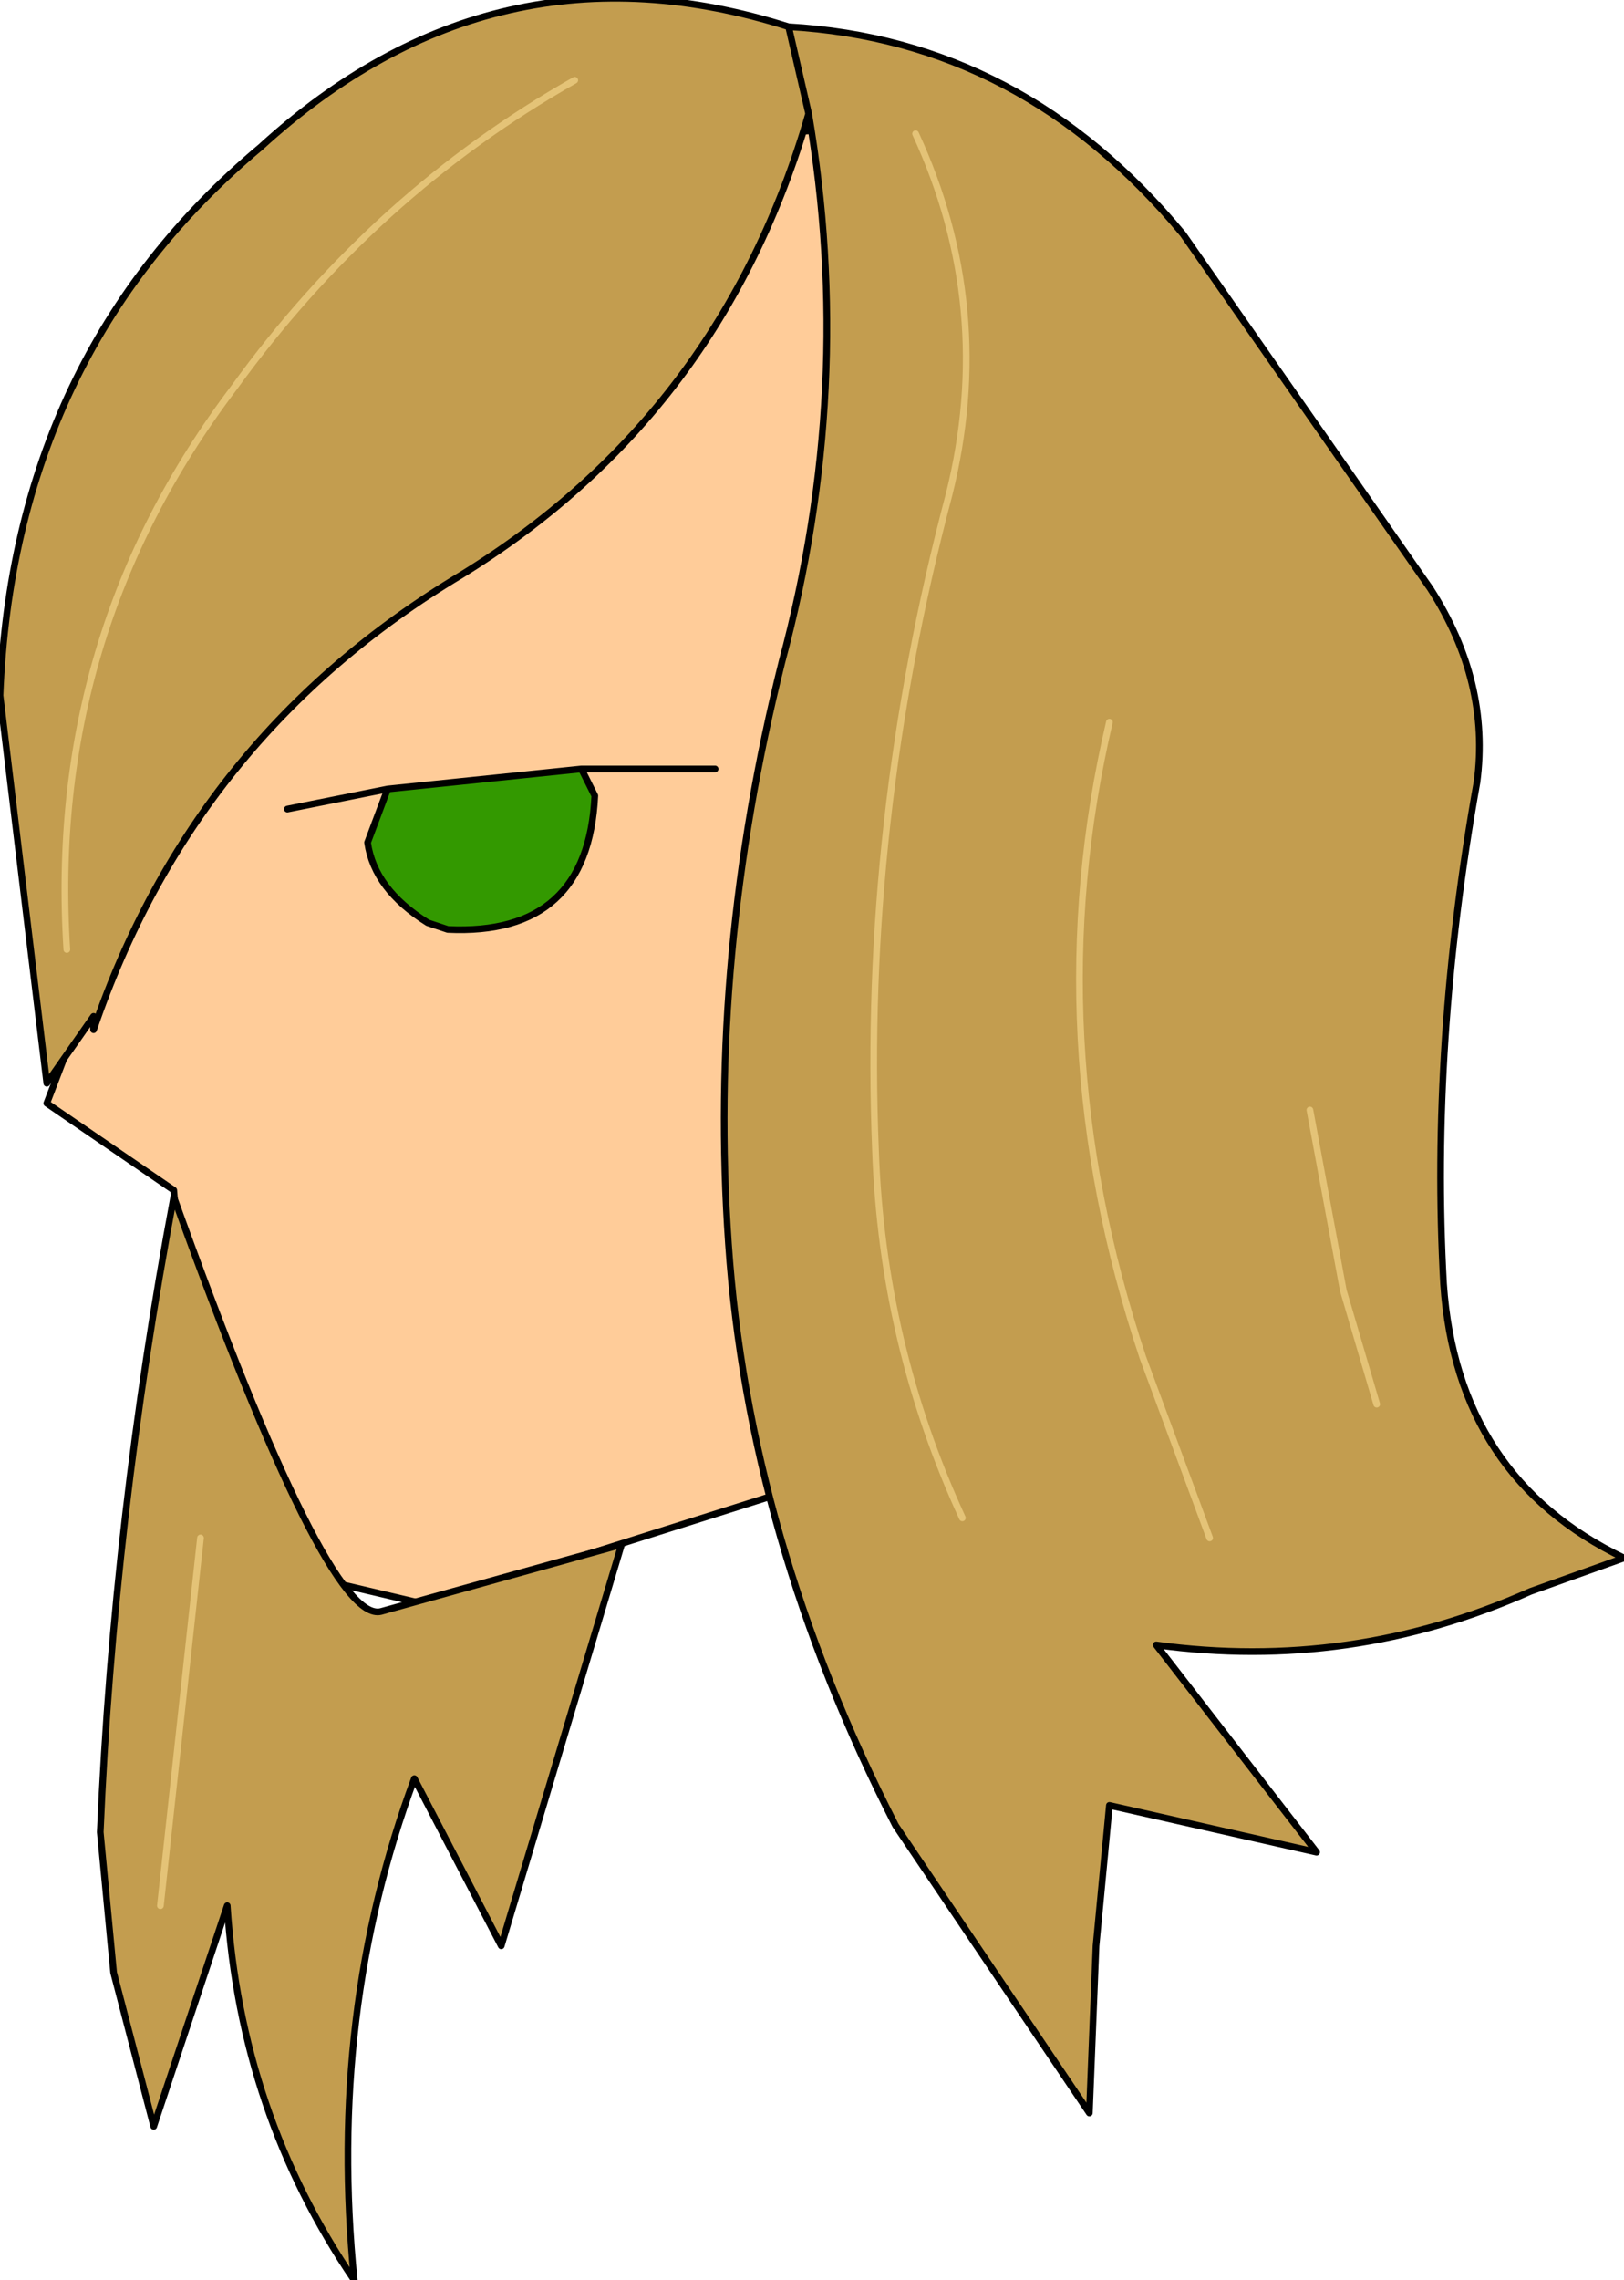 <?xml version="1.0" encoding="UTF-8" standalone="no"?>
<svg xmlns:xlink="http://www.w3.org/1999/xlink" height="17.05px" width="12.15px" xmlns="http://www.w3.org/2000/svg">
  <g transform="matrix(1.0, 0.0, 0.0, 1.0, 0.35, 0.8)">
    <path d="M6.8 4.75 L7.45 4.3 Q8.4 4.45 8.45 5.5 L8.45 5.85 8.45 5.5 Q8.4 4.45 7.45 4.3 L6.8 4.75 M8.45 5.85 Q8.3 6.6 7.7 6.9 L7.6 6.95 Q7.3 7.6 7.3 8.3 L7.05 9.4 5.7 10.3 2.85 11.2 2.0 11.0 Q1.1 10.05 1.0 8.7 L0.95 8.1 0.0 7.45 0.9 5.1 0.85 3.85 Q0.75 3.15 1.05 2.6 L1.6 1.5 Q2.05 0.7 3.0 0.35 L6.15 0.15 7.1 0.55 8.3 1.35 Q9.6 2.6 9.65 4.4 9.65 5.6 8.45 5.85 M2.55 5.1 L2.4 5.5 Q2.45 5.85 2.85 6.1 L3.0 6.15 Q4.05 6.2 4.1 5.15 L4.0 4.95 5.0 4.95 4.0 4.95 2.55 5.1 1.8 5.25 2.55 5.1" fill="#ffcc99" fill-rule="evenodd" stroke="none"/>
    <path d="M4.0 4.95 L4.1 5.15 Q4.05 6.2 3.0 6.15 L2.85 6.1 Q2.45 5.85 2.4 5.5 L2.55 5.1 4.0 4.95" fill="#339900" fill-rule="evenodd" stroke="none"/>
    <path d="M8.45 5.85 L8.45 5.5 Q8.4 4.45 7.45 4.3 L6.8 4.75 M8.45 5.85 Q9.65 5.6 9.65 4.4 9.6 2.6 8.3 1.35 L7.1 0.55 6.15 0.15 3.0 0.35 Q2.05 0.7 1.6 1.5 L1.05 2.6 Q0.75 3.15 0.85 3.85 L0.9 5.1 0.0 7.45 0.95 8.1 1.0 8.7 Q1.1 10.05 2.0 11.0 L2.85 11.2 5.7 10.3 7.05 9.4 7.3 8.3 Q7.3 7.6 7.6 6.95 L7.7 6.9 Q8.3 6.6 8.45 5.85 M4.0 4.95 L4.1 5.15 Q4.05 6.2 3.0 6.15 L2.85 6.1 Q2.45 5.85 2.4 5.5 L2.55 5.1 1.8 5.25 M4.0 4.95 L5.0 4.95 M2.55 5.1 L4.0 4.95" fill="none" stroke="#000000" stroke-linecap="round" stroke-linejoin="round" stroke-width="0.05"/>
    <path d="M5.55 -0.6 Q7.3 -0.5 8.5 0.95 L10.35 3.6 Q10.8 4.3 10.7 5.05 10.35 7.0 10.45 8.8 10.55 10.25 11.8 10.85 L11.1 11.1 Q9.75 11.7 8.3 11.5 L9.5 13.05 7.95 12.7 7.85 13.75 7.8 15.0 6.35 12.85 Q5.25 10.7 5.1 8.5 4.95 6.35 5.5 4.15 6.05 2.1 5.7 0.05 L5.55 -0.6 5.7 0.05 Q5.05 2.3 3.1 3.5 1.1 4.7 0.35 6.9 L0.35 6.8 0.0 7.3 -0.35 4.4 Q-0.25 1.85 1.6 0.3 3.35 -1.3 5.55 -0.6 M6.85 10.55 Q6.25 9.25 6.2 7.8 6.1 5.35 6.75 2.9 7.1 1.5 6.5 0.2 7.1 1.5 6.75 2.9 6.1 5.35 6.2 7.8 6.25 9.25 6.85 10.55 M0.95 8.15 Q2.1 11.35 2.5 11.25 L4.3 10.75 3.4 13.75 2.75 12.5 Q2.1 14.25 2.3 16.25 1.45 15.0 1.35 13.45 L0.8 15.1 0.5 13.95 0.4 12.9 Q0.5 10.55 0.95 8.15 M1.15 10.7 L0.85 13.45 1.15 10.7 M3.95 -0.2 Q2.45 0.65 1.4 2.1 0.0 3.95 0.15 6.3 0.0 3.95 1.4 2.1 2.45 0.65 3.95 -0.2 M8.7 10.7 L8.2 9.35 Q7.4 6.95 7.95 4.6 7.4 6.95 8.2 9.35 L8.7 10.7 M9.95 9.7 L9.7 8.85 9.45 7.5 9.7 8.85 9.95 9.7" fill="#c39d4f" fill-rule="evenodd" stroke="none"/>
    <path d="M5.7 0.05 Q6.05 2.1 5.5 4.15 4.95 6.35 5.1 8.5 5.25 10.7 6.35 12.85 L7.8 15.0 7.85 13.75 7.95 12.7 9.5 13.05 8.3 11.5 Q9.75 11.7 11.1 11.1 L11.8 10.85 Q10.55 10.25 10.45 8.8 10.35 7.0 10.7 5.05 10.8 4.3 10.35 3.6 L8.5 0.95 Q7.3 -0.5 5.55 -0.6 L5.7 0.05 Q5.05 2.3 3.1 3.5 1.1 4.7 0.35 6.9 L0.35 6.8 0.0 7.3 -0.35 4.4 Q-0.25 1.85 1.6 0.3 3.35 -1.3 5.55 -0.6 M0.95 8.15 Q0.5 10.55 0.4 12.9 L0.5 13.95 0.8 15.1 1.35 13.45 Q1.45 15.0 2.3 16.25 2.1 14.25 2.75 12.5 L3.4 13.75 4.3 10.75 2.5 11.25 Q2.1 11.35 0.95 8.15" fill="none" stroke="#000000" stroke-linecap="round" stroke-linejoin="round" stroke-width="0.05"/>
    <path d="M6.5 0.2 Q7.1 1.5 6.75 2.9 6.1 5.35 6.2 7.8 6.25 9.25 6.85 10.55 M9.45 7.5 L9.7 8.85 9.95 9.7 M7.95 4.6 Q7.4 6.95 8.2 9.35 L8.7 10.7 M0.15 6.3 Q0.0 3.95 1.4 2.1 2.45 0.65 3.95 -0.2 M0.85 13.45 L1.15 10.7" fill="none" stroke="#e4c377" stroke-linecap="round" stroke-linejoin="round" stroke-width="0.05"/>
  </g>
</svg>
